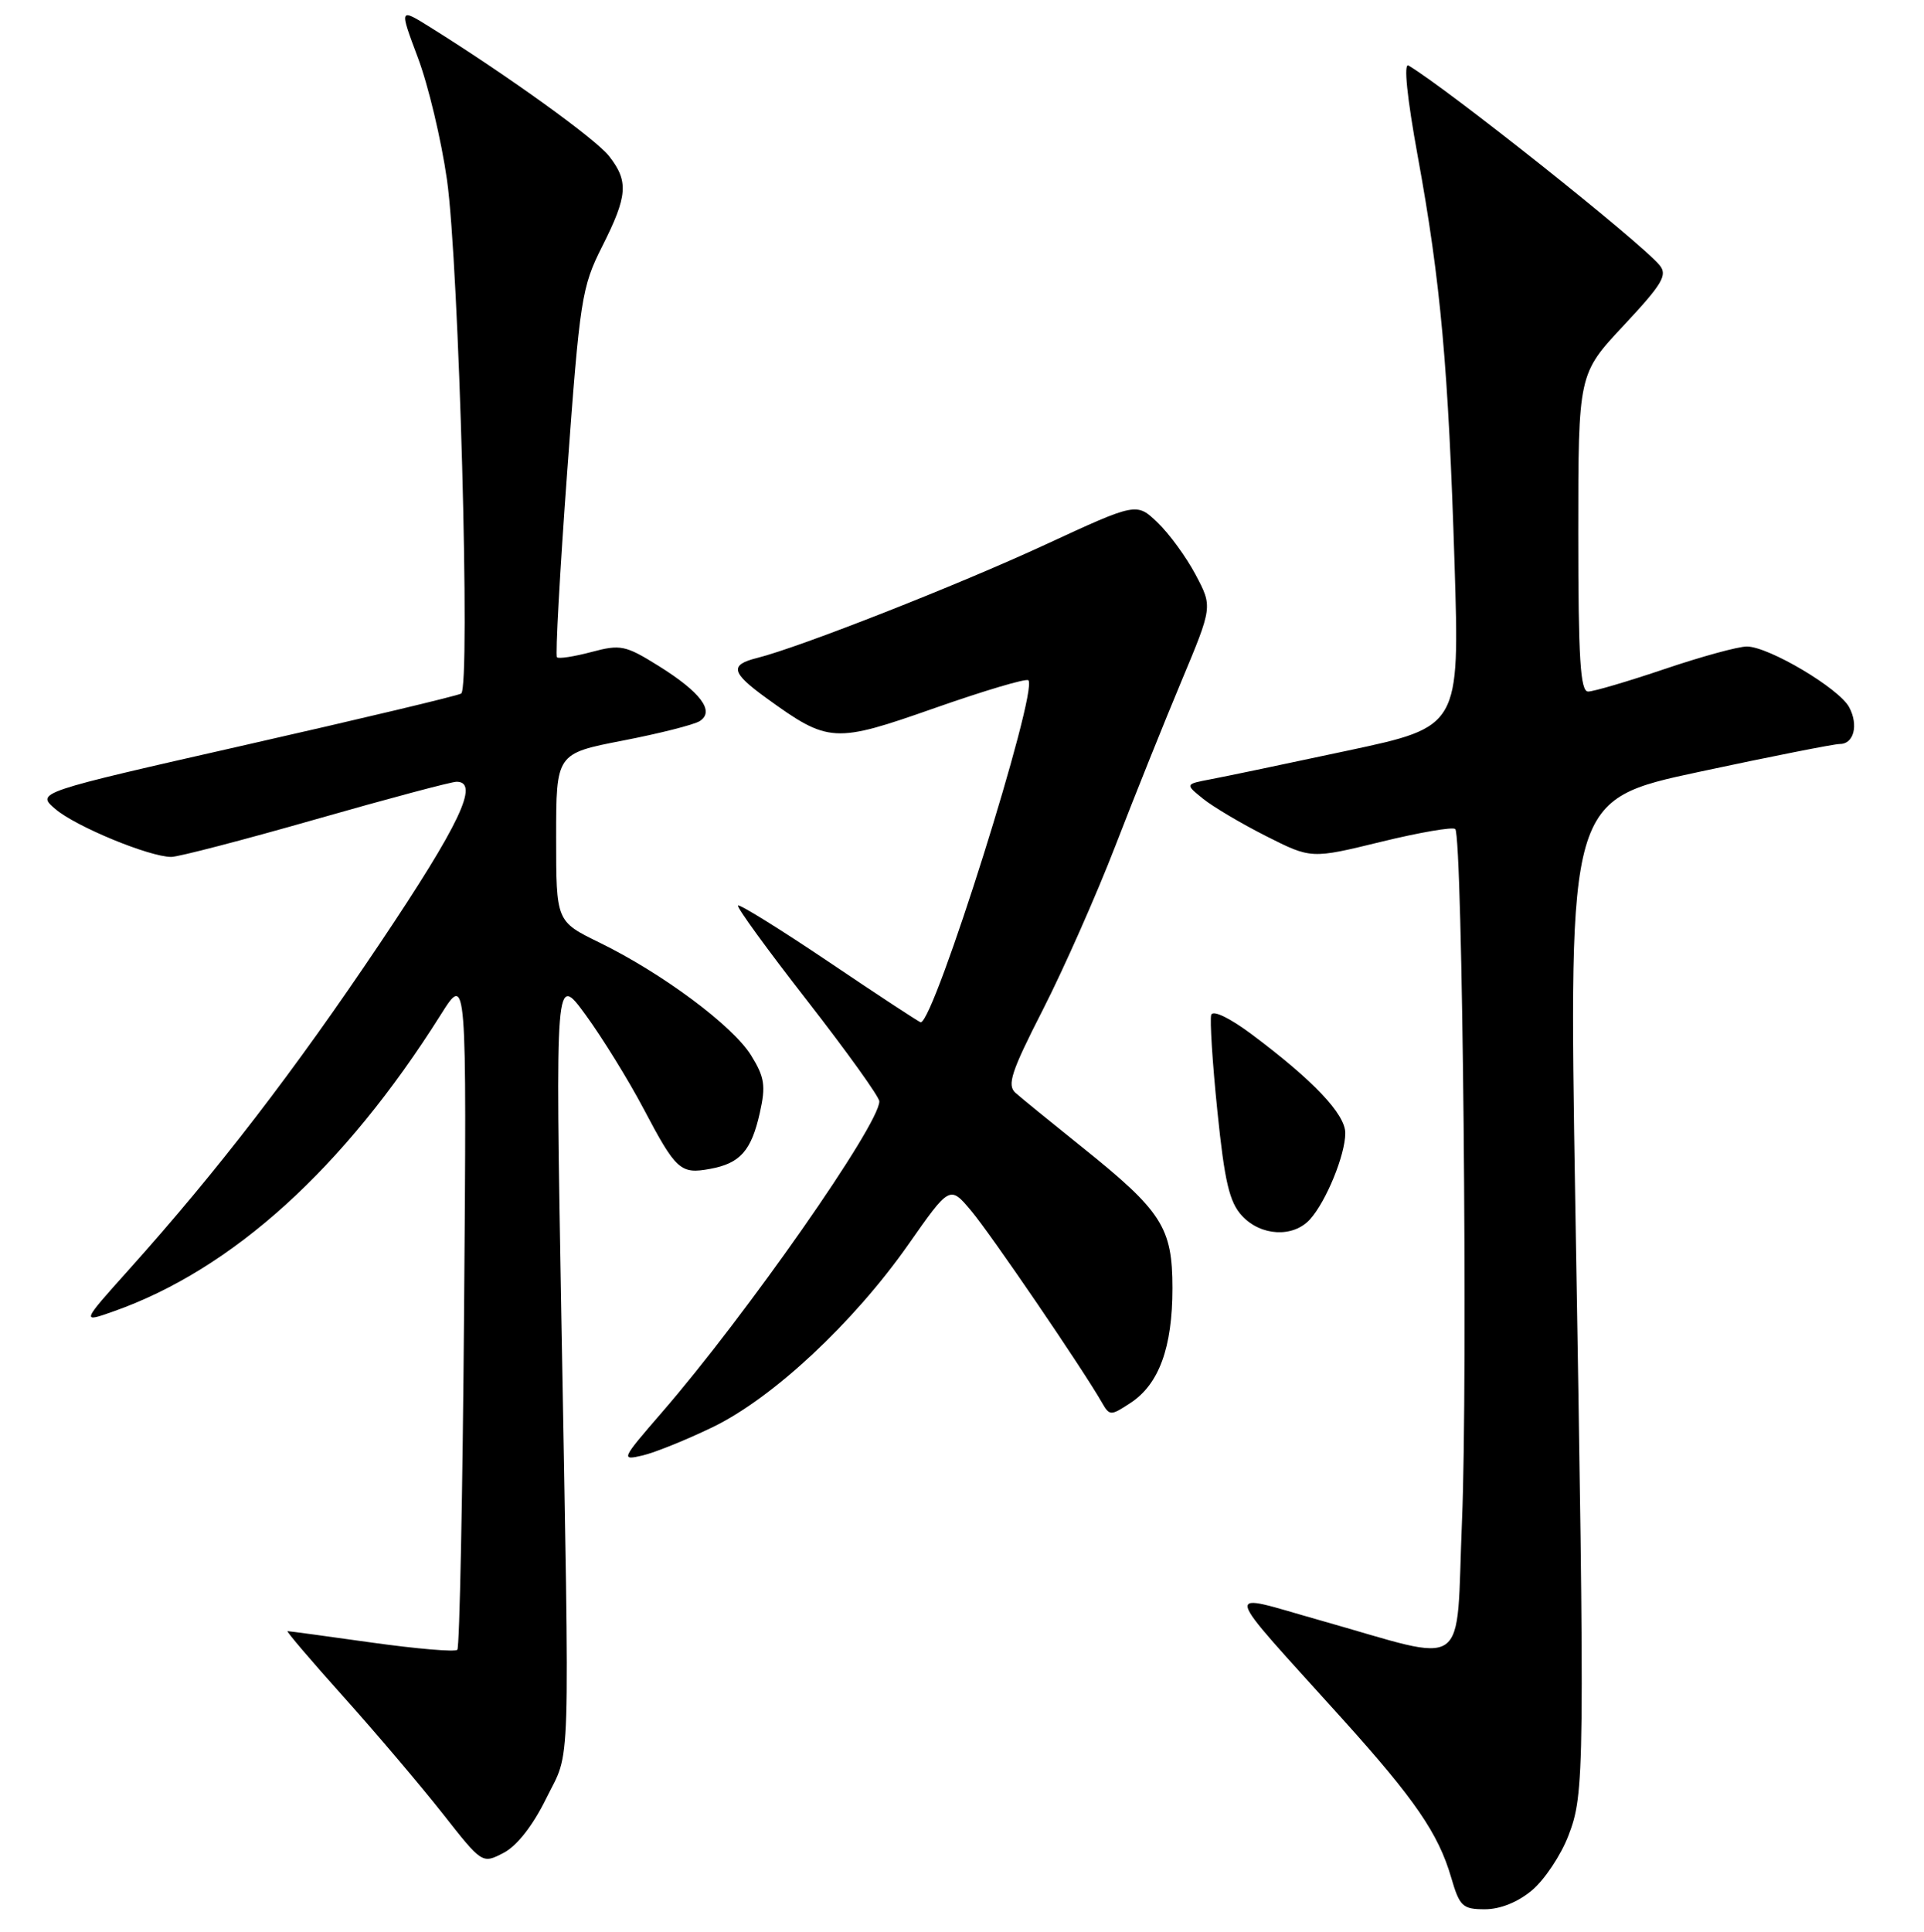 <?xml version="1.0" encoding="UTF-8" standalone="no"?>
<!DOCTYPE svg PUBLIC "-//W3C//DTD SVG 1.1//EN" "http://www.w3.org/Graphics/SVG/1.1/DTD/svg11.dtd" >
<svg xmlns="http://www.w3.org/2000/svg" xmlns:xlink="http://www.w3.org/1999/xlink" version="1.1" viewBox="0 0 256 257">
 <g >
 <path fill="currentColor"
d=" M 203.85 251.47 C 205.50 250.08 207.68 246.82 208.68 244.22 C 210.85 238.59 210.88 236.09 209.60 159.95 C 208.71 106.40 208.71 106.40 226.10 102.68 C 235.67 100.63 244.08 98.97 244.78 98.98 C 246.66 99.01 247.32 96.46 246.04 94.08 C 244.71 91.58 235.33 86.02 232.44 86.01 C 231.30 86.00 226.38 87.35 221.50 89.00 C 216.62 90.65 212.03 92.00 211.31 92.00 C 210.27 92.00 210.00 87.64 210.00 70.88 C 210.00 49.75 210.00 49.75 216.05 43.29 C 221.20 37.78 221.91 36.59 220.81 35.27 C 218.23 32.17 192.62 11.81 187.41 8.72 C 186.74 8.33 187.21 12.95 188.64 20.79 C 191.69 37.47 192.72 48.95 193.54 75.09 C 194.21 96.68 194.21 96.68 179.36 99.85 C 171.18 101.60 162.96 103.32 161.09 103.67 C 157.67 104.32 157.67 104.32 160.08 106.27 C 161.41 107.34 165.19 109.58 168.48 111.24 C 174.46 114.26 174.46 114.26 183.76 111.99 C 188.87 110.74 193.31 109.98 193.63 110.29 C 194.61 111.28 195.32 183.54 194.53 202.27 C 193.67 222.80 195.85 221.26 175.62 215.55 C 162.48 211.85 162.14 210.40 178.67 228.74 C 188.26 239.38 191.39 243.94 193.08 249.75 C 194.21 253.63 194.60 254.00 197.58 254.00 C 199.62 254.00 201.98 253.05 203.85 251.47 Z  M 72.67 239.27 C 75.98 232.53 75.81 237.87 74.69 175.00 C 73.89 129.50 73.89 129.50 77.91 135.00 C 80.12 138.03 83.60 143.65 85.63 147.50 C 89.96 155.71 90.54 156.23 94.49 155.50 C 98.48 154.77 99.97 153.10 101.10 148.05 C 101.91 144.45 101.74 143.31 99.94 140.40 C 97.50 136.46 88.12 129.48 79.75 125.39 C 74.00 122.58 74.00 122.58 74.00 111.42 C 74.00 100.25 74.00 100.25 82.84 98.53 C 87.71 97.59 92.32 96.42 93.09 95.94 C 95.16 94.65 93.25 92.09 87.58 88.56 C 83.21 85.84 82.55 85.71 78.69 86.74 C 76.39 87.35 74.33 87.67 74.11 87.44 C 73.88 87.21 74.49 76.11 75.47 62.76 C 77.15 39.78 77.39 38.20 80.12 32.79 C 83.52 26.05 83.67 24.12 81.03 20.76 C 79.23 18.47 67.68 10.15 57.30 3.66 C 53.11 1.04 53.11 1.04 55.60 7.67 C 56.98 11.32 58.72 18.63 59.47 23.90 C 61.07 35.05 62.63 91.50 61.36 92.27 C 60.89 92.56 47.97 95.64 32.65 99.11 C 4.80 105.43 4.80 105.43 7.35 107.62 C 10.04 109.94 19.88 114.00 22.79 114.00 C 23.73 114.00 32.38 111.75 42.00 109.00 C 51.62 106.25 60.06 104.00 60.75 104.00 C 63.86 104.00 61.18 109.65 50.57 125.47 C 39.10 142.56 28.97 155.73 17.16 168.90 C 10.81 175.98 10.81 175.98 15.11 174.46 C 30.93 168.88 45.81 155.39 58.64 135.00 C 62.10 129.50 62.10 129.50 61.75 174.21 C 61.56 198.81 61.15 219.18 60.85 219.48 C 60.54 219.79 55.43 219.35 49.47 218.52 C 43.52 217.68 38.48 217.00 38.26 217.00 C 38.05 217.00 41.42 220.95 45.75 225.78 C 50.08 230.61 55.99 237.58 58.89 241.26 C 64.16 247.97 64.16 247.97 67.00 246.50 C 68.78 245.58 70.89 242.89 72.67 239.27 Z  M 94.85 189.85 C 102.84 185.98 113.54 175.99 120.84 165.60 C 126.38 157.69 126.38 157.69 129.24 161.10 C 131.84 164.20 143.99 182.01 146.59 186.54 C 147.64 188.38 147.77 188.38 150.42 186.64 C 154.21 184.16 156.00 179.26 156.00 171.38 C 156.00 163.27 154.62 161.13 143.84 152.50 C 139.81 149.27 135.88 146.07 135.12 145.39 C 133.96 144.36 134.55 142.57 138.76 134.33 C 141.52 128.92 145.87 119.10 148.42 112.50 C 150.97 105.90 154.92 96.05 157.20 90.61 C 161.34 80.71 161.34 80.71 159.09 76.47 C 157.85 74.13 155.58 71.01 154.03 69.53 C 151.23 66.84 151.23 66.84 139.12 72.44 C 127.46 77.84 106.44 86.10 100.75 87.53 C 97.05 88.45 97.28 89.47 101.96 92.86 C 110.25 98.86 110.98 98.90 124.36 94.20 C 130.94 91.89 136.55 90.22 136.83 90.50 C 138.19 91.86 124.31 136.00 122.51 136.00 C 122.33 136.00 116.87 132.42 110.38 128.04 C 103.89 123.67 98.41 120.26 98.20 120.47 C 97.99 120.68 102.14 126.38 107.41 133.14 C 112.68 139.91 117.00 145.93 117.00 146.52 C 117.00 149.63 99.27 174.98 88.06 187.91 C 82.65 194.16 82.58 194.31 85.50 193.63 C 87.15 193.24 91.36 191.54 94.85 189.85 Z  M 174.31 162.21 C 176.46 159.83 179.00 153.63 179.00 150.74 C 179.00 148.21 174.71 143.70 166.52 137.58 C 163.62 135.42 161.39 134.34 161.16 135.01 C 160.96 135.63 161.32 141.40 161.98 147.82 C 162.94 157.23 163.58 159.94 165.26 161.75 C 167.77 164.46 172.08 164.68 174.31 162.21 Z "/>
</g>
</svg>